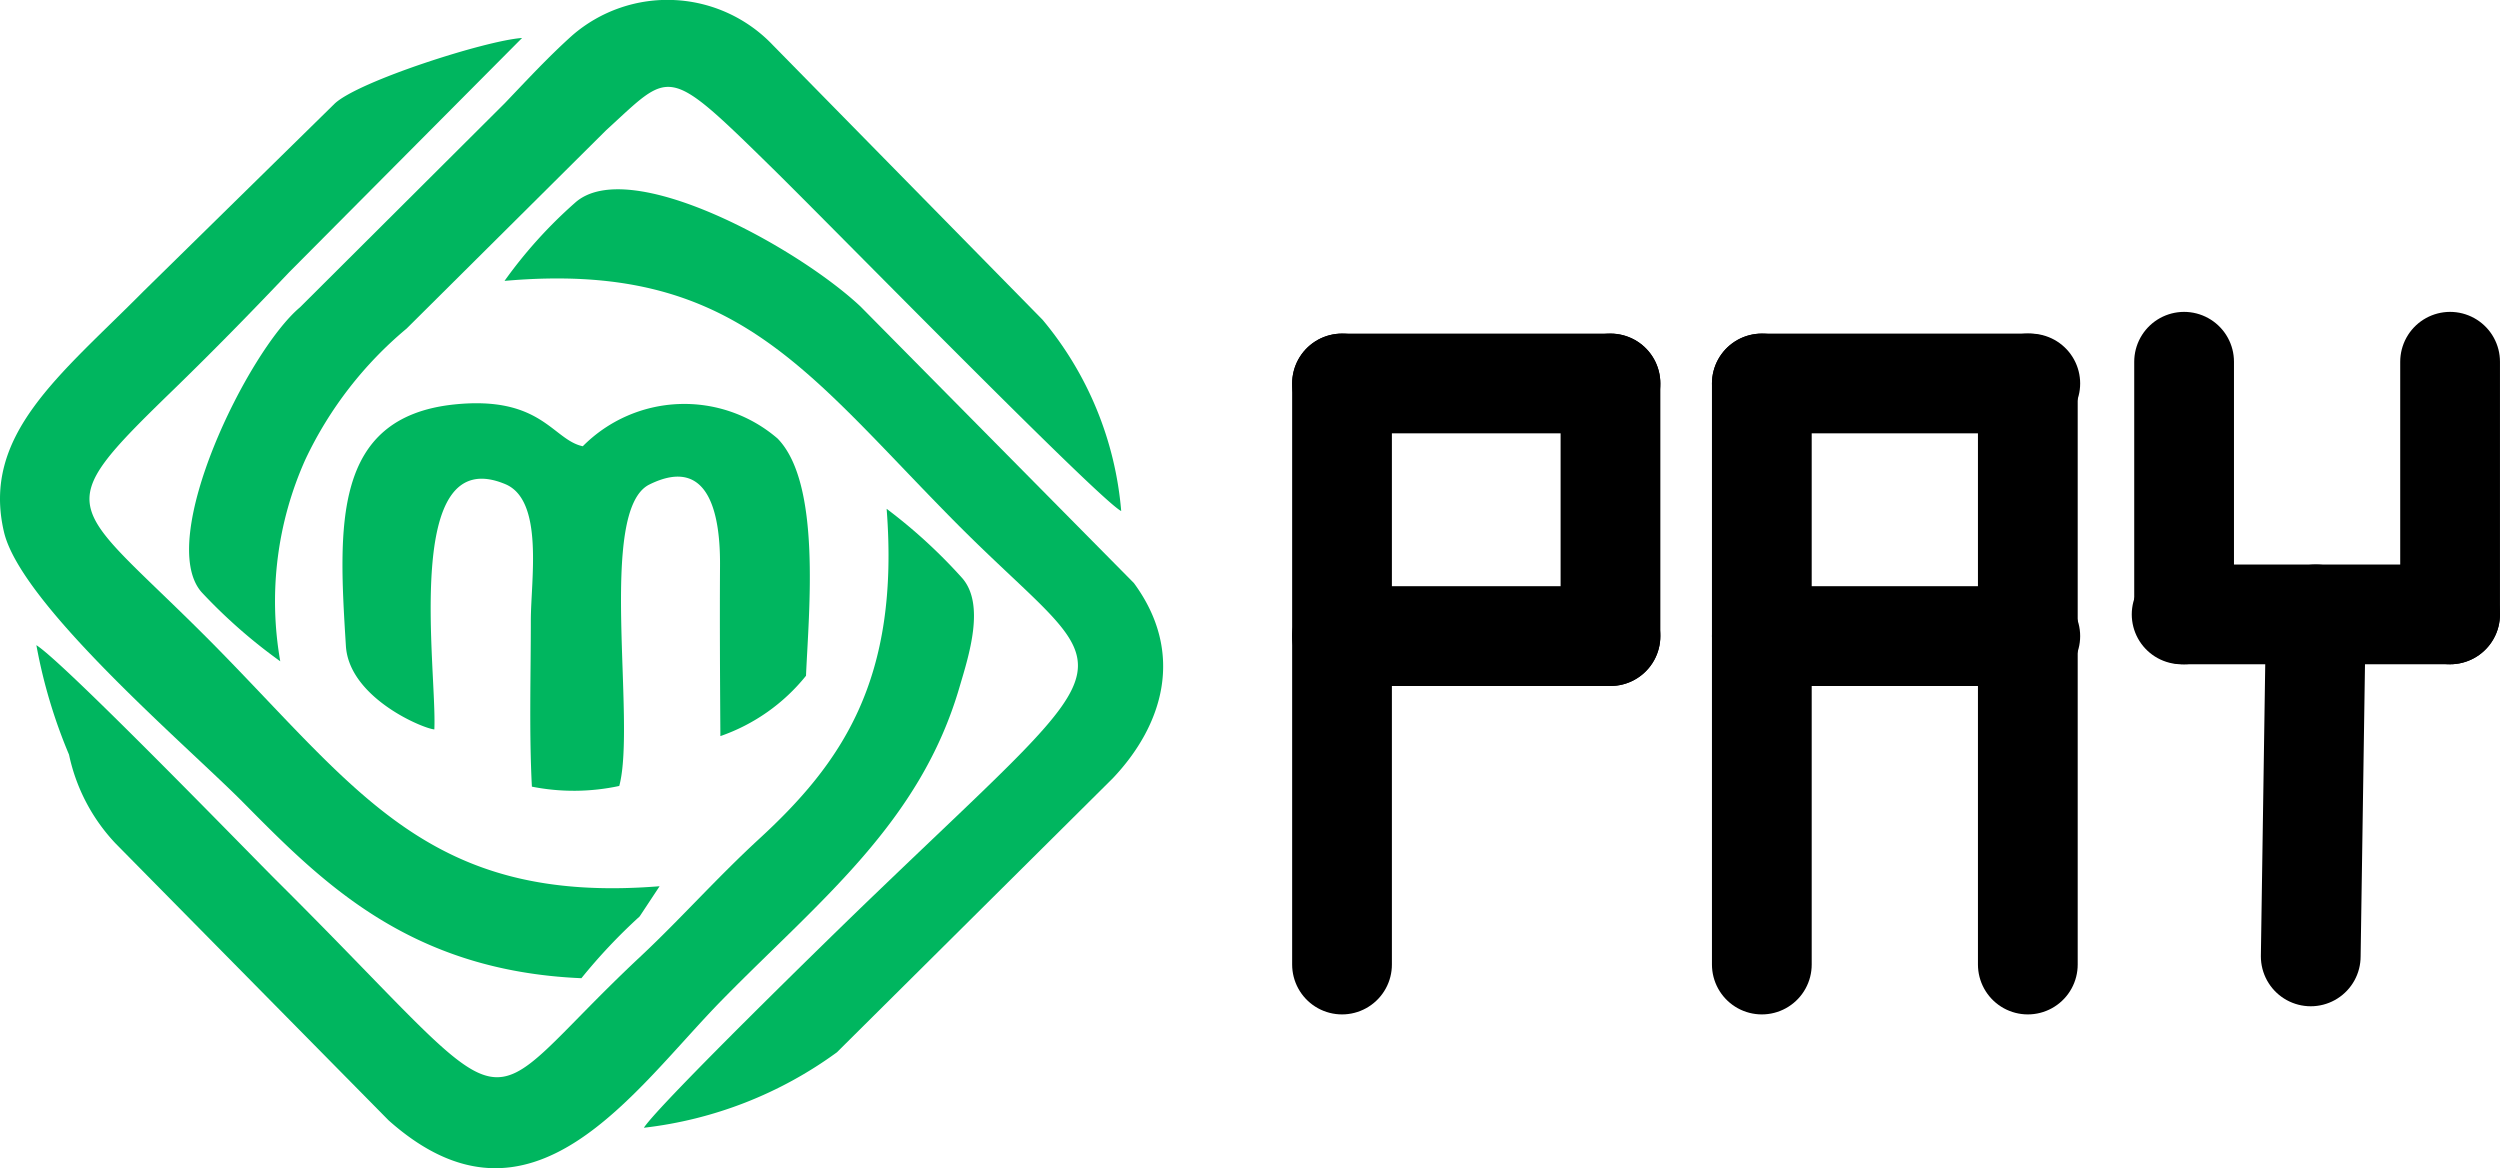 <svg xmlns="http://www.w3.org/2000/svg" width="75.189" height="35.134" viewBox="0 0 75.189 35.134">
  <g id="Group_956" data-name="Group 956" transform="translate(-142.255 -37.933)">
    <g id="Group_26" data-name="Group 26" transform="translate(8 8)">
      <g id="Group_23" data-name="Group 23" transform="translate(174.617 41.466)">
        <line id="Line_7" data-name="Line 7" y2="17.476" fill="none" stroke="#000" stroke-linecap="round" stroke-width="3"/>
        <line id="Line_8" data-name="Line 8" x2="8.074" fill="none" stroke="#000" stroke-linecap="round" stroke-width="3"/>
        <line id="Line_9" data-name="Line 9" y1="7.598" transform="translate(8.074)" fill="none" stroke="#000" stroke-linecap="round" stroke-width="3"/>
        <line id="Line_10" data-name="Line 10" x2="8.074" transform="translate(0 7.598)" fill="none" stroke="#000" stroke-linecap="round" stroke-width="3"/>
      </g>
      <g id="Group_24" data-name="Group 24" transform="translate(187.243 41.466)">
        <line id="Line_7-2" data-name="Line 7" y2="17.476" transform="translate(0 0)" fill="none" stroke="#000" stroke-linecap="round" stroke-width="3"/>
        <line id="Line_8-2" data-name="Line 8" x2="8.074" transform="translate(0 0)" fill="none" stroke="#000" stroke-linecap="round" stroke-width="3"/>
        <line id="Line_10-2" data-name="Line 10" x2="8.074" transform="translate(0 7.598)" fill="none" stroke="#000" stroke-linecap="round" stroke-width="3"/>
        <line id="Line_20" data-name="Line 20" y2="17.476" transform="translate(8)" fill="none" stroke="#000" stroke-linecap="round" stroke-width="3"/>
      </g>
      <g id="Group_25" data-name="Group 25" transform="translate(199.869 40.813)">
        <line id="Line_9-2" data-name="Line 9" y1="7.598" transform="translate(8.074)" fill="none" stroke="#000" stroke-linecap="round" stroke-width="3"/>
        <line id="Line_10-3" data-name="Line 10" x2="8.074" transform="translate(0 7.598)" fill="none" stroke="#000" stroke-linecap="round" stroke-width="3"/>
        <line id="Line_21" data-name="Line 21" y1="10.286" x2="0.154" transform="translate(3.883 7.598)" fill="none" stroke="#000" stroke-linecap="round" stroke-width="3"/>
        <line id="Line_22" data-name="Line 22" y1="7.598" transform="translate(0.074)" fill="none" stroke="#000" stroke-linecap="round" stroke-width="3"/>
      </g>
    </g>
    <g id="Layer_x0020_1" transform="translate(-820.267 -1024.725)">
      <path id="Path_766" data-name="Path 766" d="M2648.026,2221.316c.084-1.794-.981-8.677,2.132-7.378,1.171.486.77,2.882.77,4.106,0,1.647-.053,3.367.032,4.993a6.492,6.492,0,0,0,2.628-.021c.517-1.942-.665-8.3.908-9.067,1.858-.918,2.132,1.045,2.122,2.438-.01,1.71,0,3.42.011,5.13a5.7,5.7,0,0,0,2.575-1.815c.084-1.942.464-5.784-.855-7.135a4.3,4.3,0,0,0-5.858.232c-.908-.19-1.235-1.531-3.874-1.256-3.673.391-3.473,3.673-3.251,7.262C2645.461,2220.355,2647.667,2221.284,2648.026,2221.316Z" transform="translate(-1672.441 -1136.72)" fill="#00b65f" fill-rule="evenodd"/>
      <path id="Path_767" data-name="Path 767" d="M3107,1604.818c6.935-.612,9.035,2.692,13.574,7.273,4.919,4.95,5.626,3.42-2.438,11.178-1.151,1.1-6.5,6.323-6.945,7.019a12.2,12.2,0,0,0,5.805-2.269l8.3-8.244c1.5-1.583,2.185-3.758.633-5.869l-8.223-8.318c-1.9-1.784-6.977-4.581-8.592-3.114A13.9,13.9,0,0,0,3107,1604.818Z" transform="translate(-2129.304 -533.712)" fill="#00b65f" fill-rule="evenodd"/>
      <path id="Path_768" data-name="Path 768" d="M2210.791,1082.547a10.415,10.415,0,0,1,.76-6.08,11.547,11.547,0,0,1,3.04-3.927l6-5.964c1.974-1.8,1.784-2.016,5,1.14,1.742,1.71,9.859,10.006,10.492,10.312a10.3,10.3,0,0,0-2.365-5.753l-8.106-8.254a4.373,4.373,0,0,0-6.037-.3c-.718.644-1.351,1.33-2.027,2.037l-6.164,6.143c-1.573,1.319-4.349,7-2.956,8.571A15.972,15.972,0,0,0,2210.791,1082.547Z" transform="translate(-1239.84 0)" fill="#00b65f" fill-rule="evenodd"/>
      <path id="Path_769" data-name="Path 769" d="M1773,2516.106a15.75,15.75,0,0,0,.982,3.293,5.561,5.561,0,0,0,1.4,2.671l8.212,8.328c4.317,3.842,7.378-.929,10.048-3.642,2.934-2.987,5.943-5.32,7.125-9.4.285-.96.771-2.48.074-3.272a15.8,15.8,0,0,0-2.269-2.079c.4,5.14-1.351,7.653-3.863,9.954-1.235,1.14-2.343,2.385-3.5,3.473-5.351,5-3.209,5.478-11.02-2.28C1779.059,2522.017,1773.823,2516.624,1773,2516.106Z" transform="translate(-809.384 -1434.044)" fill="#00b65f" fill-rule="evenodd"/>
      <path id="Path_770" data-name="Path 770" d="M1686.855,1199.277a16.8,16.8,0,0,1,1.752-1.858l.6-.908c-6.924.559-9.056-2.86-13.458-7.315-4.3-4.338-5.045-3.853-1.151-7.631,1.193-1.161,2.259-2.248,3.473-3.526l7-7.04c-1.087.074-4.919,1.3-5.636,1.974l-5.753,5.647c-2.5,2.523-4.887,4.317-4.19,7.251.528,2.185,5.489,6.407,7.177,8.106C1679.012,1196.343,1681.641,1199.056,1686.855,1199.277Z" transform="translate(-706.847 -107.199)" fill="#00b65f" fill-rule="evenodd"/>
    </g>
  </g>
</svg>
